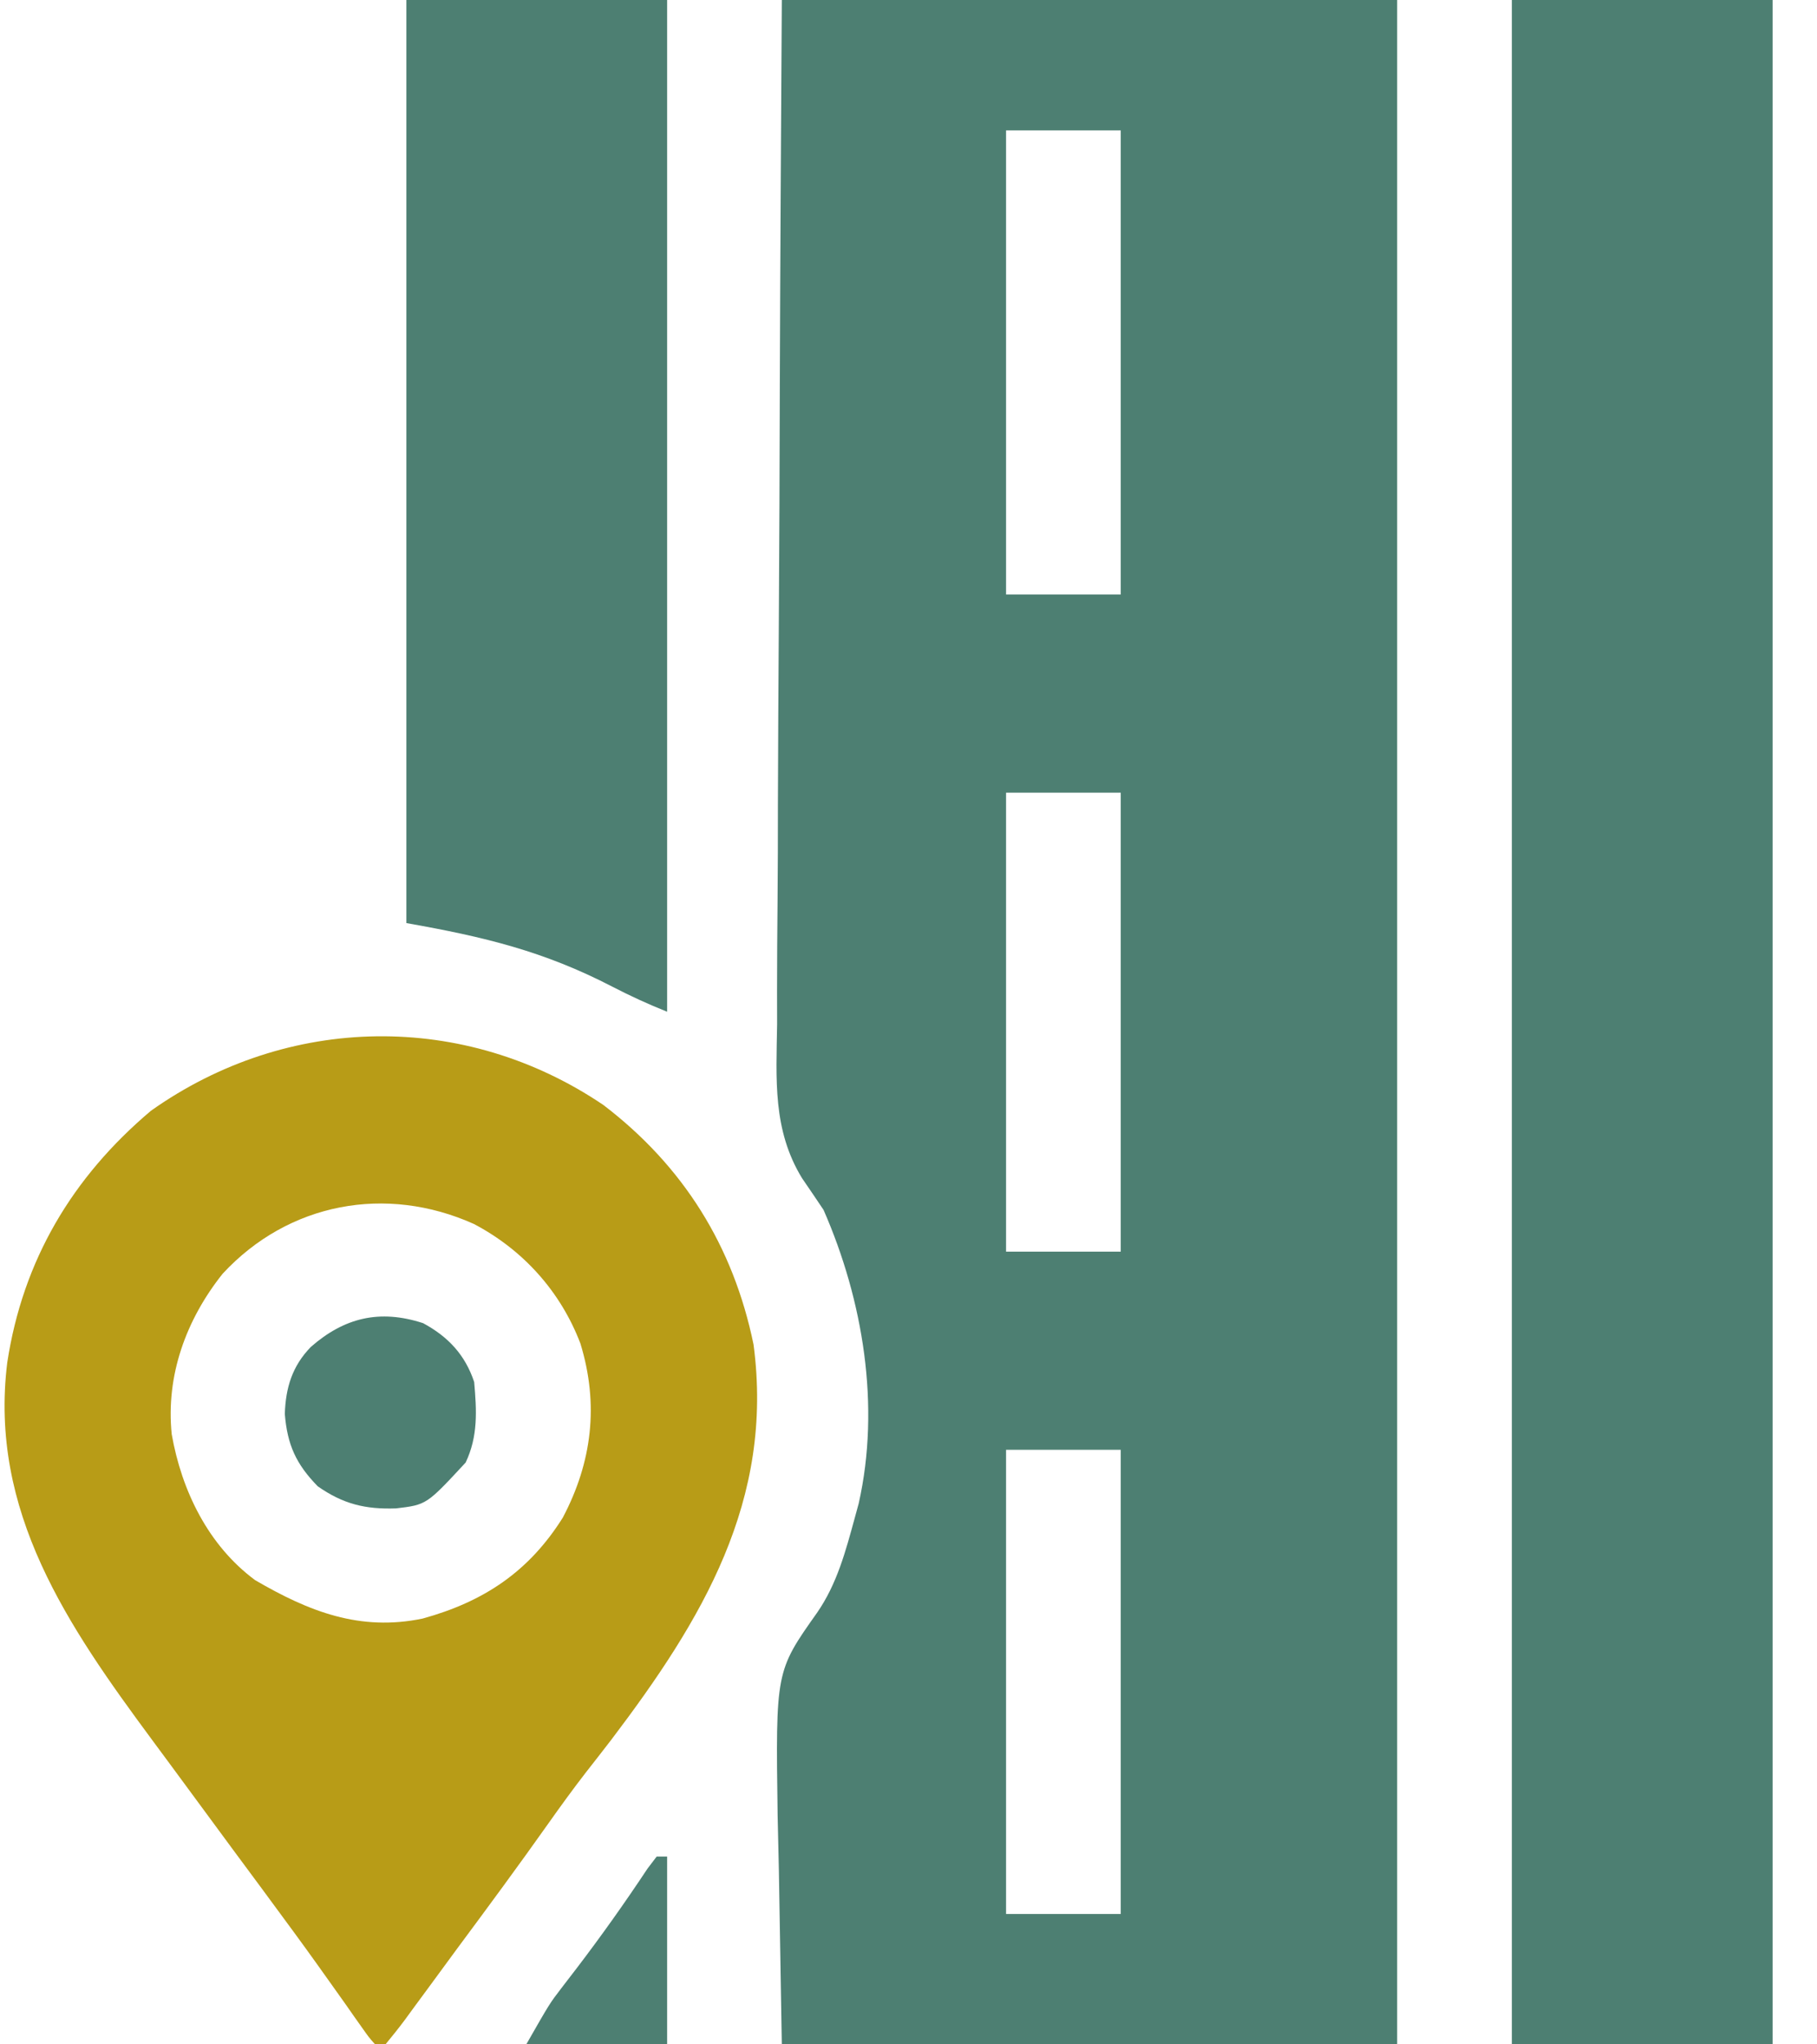 <svg width="32" height="36" viewBox="0 0 32 36" fill="none" xmlns="http://www.w3.org/2000/svg">
<path d="M13.769 0C17.345 0 20.921 0 24.606 0C24.606 11.88 24.606 23.76 24.606 36C21.03 36 17.453 36 13.769 36C13.752 34.986 13.735 33.973 13.717 32.929C13.71 32.612 13.702 32.296 13.695 31.969C13.66 29.43 13.66 29.43 14.39 28.399C14.742 27.89 14.892 27.319 15.055 26.724C15.077 26.642 15.1 26.56 15.123 26.475C15.509 24.758 15.201 22.897 14.504 21.306C14.379 21.119 14.253 20.933 14.125 20.747C13.605 19.896 13.671 19.004 13.686 18.036C13.686 17.839 13.686 17.642 13.685 17.444C13.685 16.912 13.689 16.38 13.694 15.847C13.699 15.29 13.7 14.732 13.7 14.174C13.703 13.12 13.709 12.065 13.716 11.011C13.726 9.585 13.73 8.159 13.734 6.733C13.741 4.489 13.756 2.244 13.769 0ZM17.718 2.296C17.718 4.993 17.718 7.69 17.718 10.469C18.385 10.469 19.051 10.469 19.738 10.469C19.738 7.772 19.738 5.075 19.738 2.296C19.072 2.296 18.405 2.296 17.718 2.296ZM17.718 13.959C17.718 16.626 17.718 19.293 17.718 22.041C18.385 22.041 19.051 22.041 19.738 22.041C19.738 19.374 19.738 16.707 19.738 13.959C19.072 13.959 18.405 13.959 17.718 13.959ZM17.718 25.53C17.718 28.227 17.718 30.925 17.718 33.704C18.385 33.704 19.051 33.704 19.738 33.704C19.738 31.006 19.738 28.309 19.738 25.53C19.072 25.53 18.405 25.53 17.718 25.53Z" fill="#4D7F72"/>
<path d="M26.626 0C28.141 0 29.657 0 31.218 0C31.218 11.88 31.218 23.76 31.218 36C29.703 36 28.187 36 26.626 36C26.626 24.12 26.626 12.24 26.626 0Z" fill="#4D7F72"/>
<path d="M10.626 19.458C12.036 20.534 12.915 21.944 13.271 23.677C13.635 26.424 12.368 28.523 10.765 30.637C10.616 30.831 10.465 31.024 10.314 31.217C10.088 31.509 9.872 31.807 9.659 32.108C9.134 32.85 8.595 33.581 8.054 34.31C7.892 34.529 7.732 34.749 7.571 34.968C7.471 35.104 7.371 35.239 7.272 35.374C7.226 35.438 7.18 35.501 7.132 35.566C7.022 35.714 6.906 35.858 6.789 36C6.729 36 6.668 36 6.606 36C6.496 35.876 6.496 35.876 6.372 35.7C6.325 35.634 6.279 35.568 6.231 35.501C6.18 35.429 6.13 35.357 6.078 35.282C5.969 35.13 5.86 34.977 5.752 34.824C5.695 34.745 5.639 34.666 5.581 34.584C5.316 34.213 5.046 33.847 4.775 33.48C4.722 33.408 4.668 33.336 4.614 33.261C4.451 33.042 4.289 32.822 4.126 32.602C3.75 32.093 3.374 31.583 2.999 31.072C2.893 30.929 2.787 30.785 2.681 30.642C1.196 28.634 -0.197 26.617 0.128 23.992C0.402 22.198 1.269 20.733 2.657 19.561C5.068 17.852 8.182 17.805 10.626 19.458ZM3.92 22.431C3.277 23.239 2.919 24.221 3.024 25.255C3.198 26.249 3.668 27.216 4.494 27.826C5.443 28.379 6.339 28.731 7.443 28.502C8.52 28.205 9.314 27.677 9.912 26.724C10.427 25.747 10.551 24.733 10.222 23.659C9.874 22.745 9.214 22.009 8.345 21.553C6.8 20.859 5.079 21.177 3.92 22.431Z" fill="#B89C17"/>
<path d="M7.157 0C8.672 0 10.187 0 11.749 0C11.749 5.879 11.749 11.759 11.749 17.816C11.413 17.682 11.102 17.539 10.783 17.374C9.579 16.751 8.534 16.498 7.157 16.255C7.157 10.891 7.157 5.527 7.157 0Z" fill="#4D7F72"/>
<path d="M7.451 23.3C7.896 23.54 8.192 23.86 8.351 24.336C8.395 24.843 8.421 25.289 8.201 25.754C7.512 26.498 7.512 26.498 6.975 26.562C6.434 26.581 6.042 26.485 5.596 26.173C5.214 25.782 5.06 25.442 5.016 24.899C5.031 24.437 5.146 24.056 5.475 23.718C6.059 23.207 6.681 23.049 7.451 23.3Z" fill="#4D7F72"/>
<path d="M11.565 32.693C11.626 32.693 11.686 32.693 11.749 32.693C11.749 33.784 11.749 34.875 11.749 35.999C10.931 35.999 10.112 35.999 9.269 35.999C9.682 35.277 9.682 35.277 9.884 35.014C9.929 34.956 9.973 34.898 10.019 34.838C10.065 34.778 10.111 34.718 10.159 34.656C10.595 34.084 11.008 33.502 11.405 32.903C11.458 32.834 11.511 32.765 11.565 32.693Z" fill="#4D7F72"/>
</svg>
